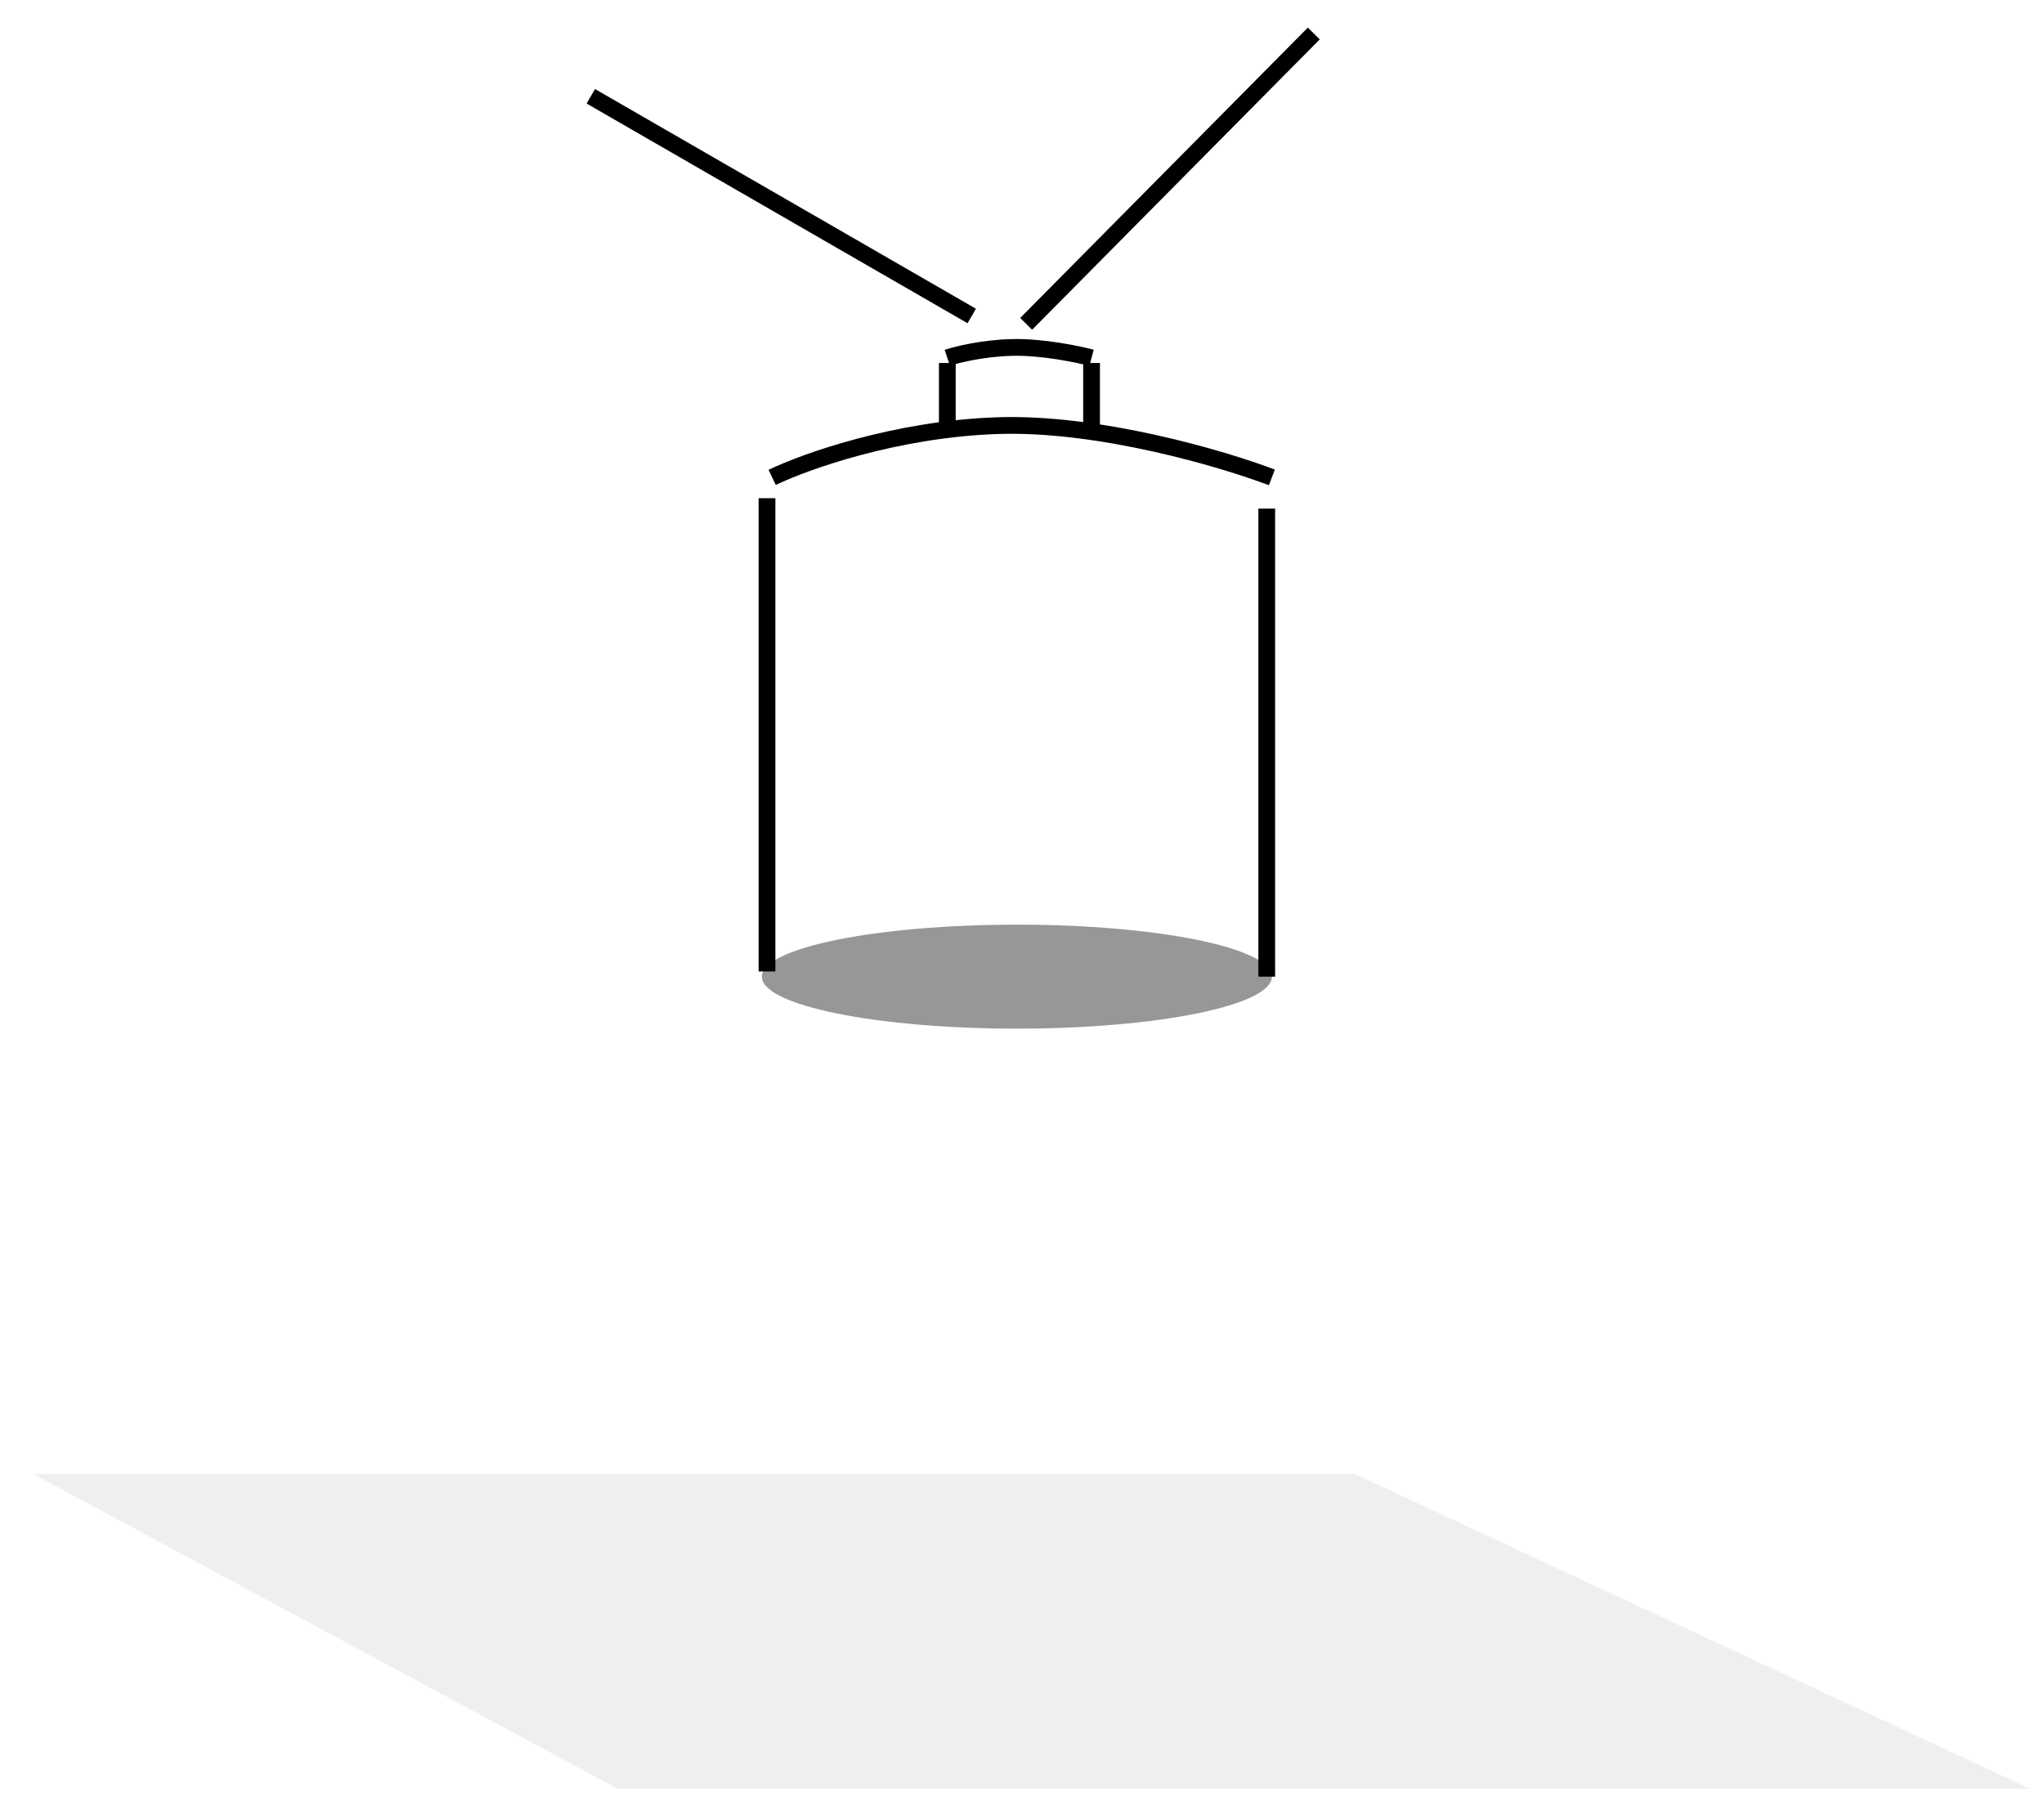 <svg width="61" height="54" viewBox="0 0 61 54" fill="none" xmlns="http://www.w3.org/2000/svg">
<path d="M1 44H40.44L60.587 53.396H18.434L1 44Z" fill="#D7D7D7" fill-opacity="0.4"/>
<path d="M17.632 2.874L29 9.432" stroke="black" stroke-width="0.5"/>
<path d="M39.208 1L30.624 9.667" stroke="black" stroke-width="0.5"/>
<ellipse cx="30.347" cy="29.152" rx="7.611" ry="1.552" fill="#979797"/>
<path d="M22.89 28.997V14.871" stroke="black" stroke-width="0.5"/>
<path d="M37.804 29.152V15.182" stroke="black" stroke-width="0.5"/>
<path d="M23.044 14.25C24.021 13.778 26.735 12.808 29.767 12.705C32.799 12.602 36.49 13.692 37.957 14.25" stroke="black" stroke-width="0.5"/>
<path d="M28.271 12.698V10.835" stroke="black" stroke-width="0.5"/>
<path d="M32.576 12.698V10.835" stroke="black" stroke-width="0.5"/>
<path d="M28.271 10.68C28.553 10.585 29.337 10.391 30.212 10.371C31.087 10.35 32.153 10.568 32.576 10.68" stroke="black" stroke-width="0.5"/>
</svg>

